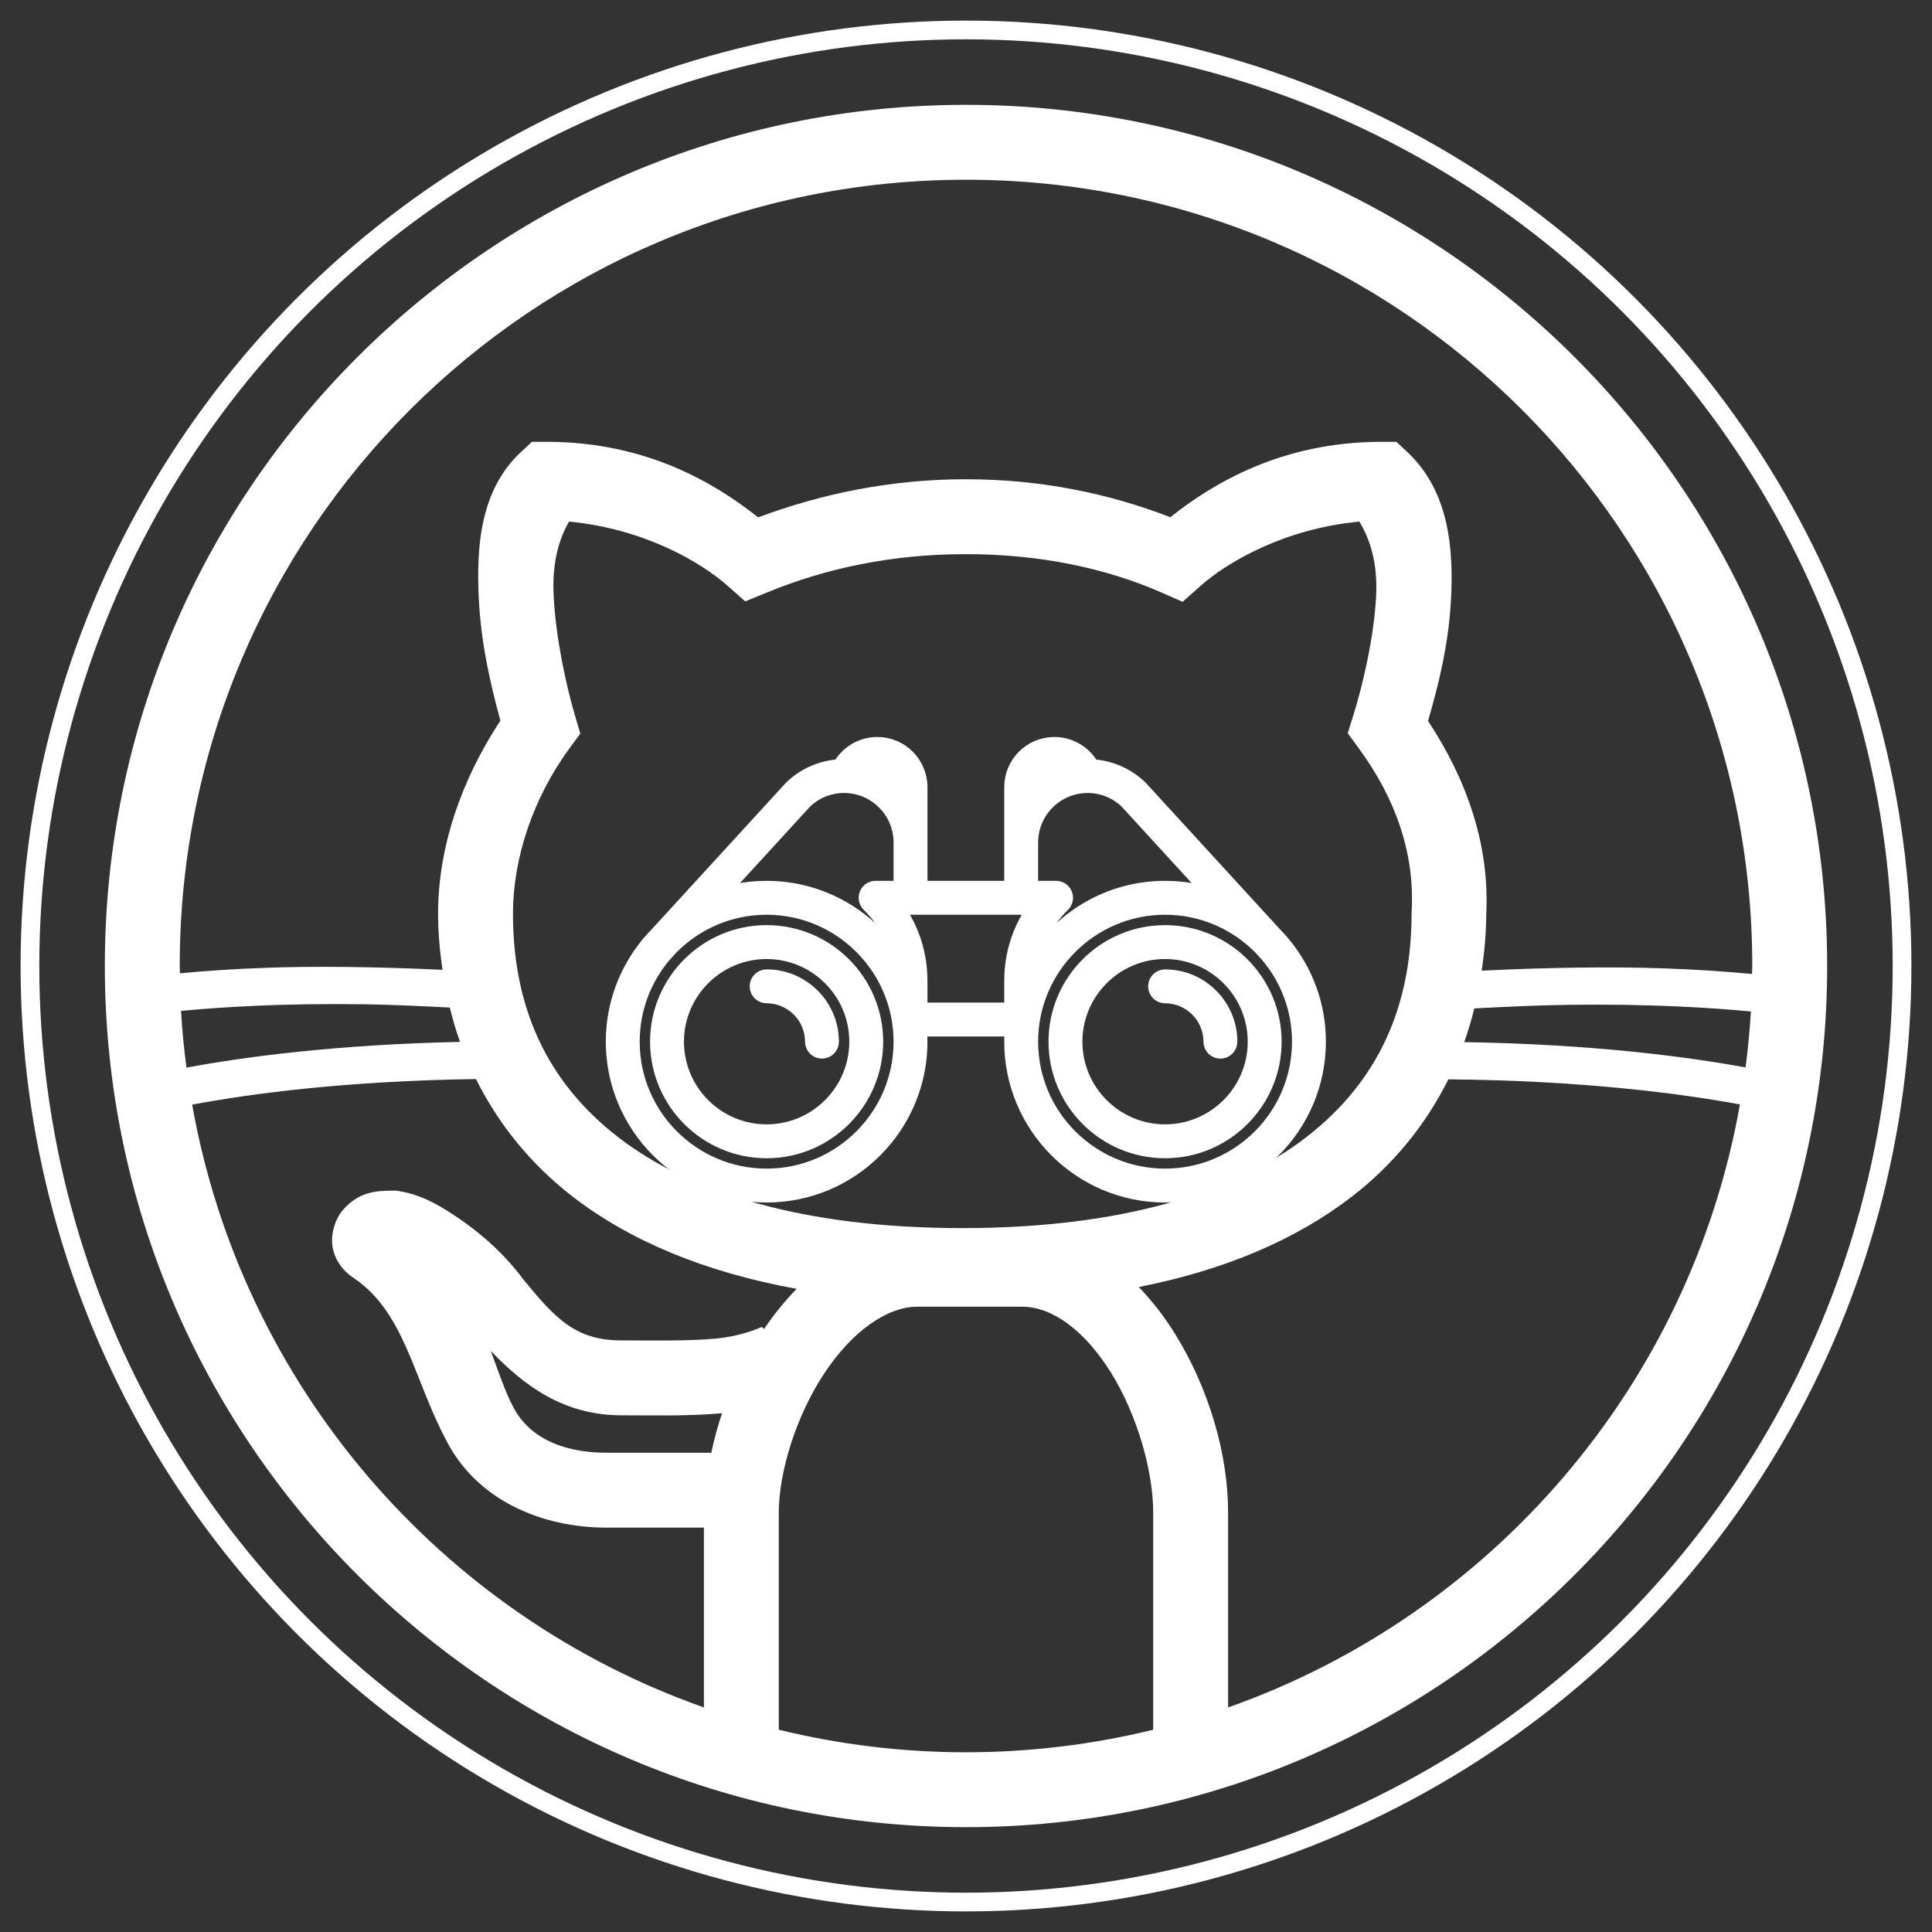 <?xml version="1.0" encoding="UTF-8" standalone="no"?><!DOCTYPE svg PUBLIC "-//W3C//DTD SVG 1.1//EN" "http://www.w3.org/Graphics/SVG/1.1/DTD/svg11.dtd"><svg width="100%" height="100%" viewBox="0 0 516 516" version="1.1" xmlns="http://www.w3.org/2000/svg" xmlns:xlink="http://www.w3.org/1999/xlink" xml:space="preserve" xmlns:serif="http://www.serif.com/" style="fill-rule:evenodd;clip-rule:evenodd;stroke-linecap:round;stroke-linejoin:round;stroke-miterlimit:1.5;"><rect x="0" y="0" width="516" height="516" fill="#333333" stroke="none"/><rect id="Artboard1" x="0" y="0" width="515.923" height="515.995" style="fill:none;"/><circle cx="258" cy="258" r="250" style="fill:none;stroke:#fff;stroke-width:5px;"/><path d="M258,28c-126.887,0 -230,103.113 -230,230c0,126.887 103.113,230 230,230c126.887,0 230,-103.113 230,-230c0,-126.887 -103.113,-230 -230,-230Zm0,20c116.073,0 210,93.927 210,210c0,0.714 -0.052,1.417 -0.059,2.129c-6.396,-0.59 -13.786,-1.151 -23.183,-1.484c-13.287,-0.472 -30.035,-0.335 -49.024,0.605c0.705,-4.903 1.198,-9.876 1.211,-14.98c0.969,-18.727 -5.32,-36.245 -15.547,-51.719c2.471,-8.537 5.369,-19.399 6.094,-31.719c0.826,-14.043 -0.386,-29.614 -11.66,-40.137l-2.891,-2.695l-3.945,0c-26.831,0 -45.196,11.232 -56.426,20.137c-16.215,-6.277 -34.448,-10.137 -54.57,-10.137c-20.236,0 -38.645,3.914 -55.527,10.176c-11.224,-8.909 -29.605,-20.176 -56.465,-20.176l-3.926,0l-2.891,2.676c-10.981,10.197 -11.993,25.342 -11.308,39.316c0.604,12.323 3.334,23.529 5.762,32.481c-10.4,15.776 -16.641,33.747 -16.641,51.523c0,5.116 0.476,10.105 1.172,15.02c-18.058,-0.838 -34.155,-0.999 -46.934,-0.547c-9.397,0.332 -16.788,0.888 -23.183,1.484c-0.006,-0.653 -0.059,-1.298 -0.059,-1.953c0,-116.073 93.927,-210 210,-210Zm-106.035,91.309c20.176,1.911 35.355,10.921 42.383,17.168l4.687,4.14l5.781,-2.363c15.815,-6.512 33.454,-10.254 53.184,-10.254c19.73,0 37.374,3.761 51.992,10.156l5.86,2.578l4.785,-4.257c7.03,-6.249 22.235,-15.261 42.422,-17.168c2.684,4.449 5.016,10.778 4.453,20.351c-0.674,11.457 -3.739,23.937 -6.055,31.348l-1.504,4.824l2.988,4.082c9.895,13.493 14.94,28.095 14.082,43.535l-0.019,0.274l0,0.273c0,24.955 -8.986,44.927 -28.125,59.727c-19.139,14.799 -49.352,24.277 -91.875,24.277c-42.523,0 -72.756,-9.478 -91.895,-24.277c-19.139,-14.8 -28.105,-34.772 -28.105,-59.727c0,-14.647 5.289,-30.76 15.058,-44.082l2.93,-3.984l-1.406,-4.746c-2.317,-7.879 -5.158,-20.643 -5.723,-32.168c-0.47,-9.587 1.799,-15.646 4.102,-19.707Zm-55.117,128.906c7.067,0.09 15.167,0.472 23.281,0.879c0.775,3.118 1.659,6.185 2.734,9.179c-33.073,0.698 -57.816,4.024 -73.066,6.875c-0.645,-5.003 -1.159,-10.048 -1.445,-15.156c11.27,-1.069 27.158,-2.05 48.496,-1.777Zm322.304,0.156c21.323,-0.271 37.205,0.711 48.477,1.777c-0.287,5.035 -0.792,10.009 -1.426,14.942c-15.795,-2.898 -41.206,-6.223 -75.137,-6.758c1.053,-2.935 1.93,-5.95 2.696,-9.004c8.951,-0.48 17.684,-0.859 25.39,-0.957Zm-292.031,19.824c5.967,11.958 14.494,22.635 25.762,31.348c15.405,11.912 35.433,20.235 59.883,24.687c-3.199,3.287 -6.108,6.896 -8.692,10.704l-0.605,-0.528c0.055,-0.063 -4.972,2.453 -12.481,3.125c-7.509,0.673 -16.772,0.469 -24.98,0.469c-12.25,0 -17.646,-5.788 -26.27,-16.328c-4.775,-6.436 -10.597,-11.649 -16.25,-15.606c-5.788,-4.051 -10.725,-6.911 -16.836,-7.929l-0.82,-0.137l-0.84,0c-4.666,0 -9.182,0.338 -13.398,5.156c-2.108,2.409 -3.561,6.87 -2.617,10.645c0.943,3.775 3.332,6.095 5.468,7.519c13.668,9.112 16.083,27.145 24.649,43.184c7.999,15.939 25.263,23.496 42.91,23.496l25.996,0l0,48.027c-70.322,-24.822 -123.353,-85.981 -136.68,-160.996c15.309,-2.883 40.945,-6.35 75.801,-6.836Zm259.707,0.078c35.627,0.305 61.982,3.768 77.871,6.7c-13.309,75.042 -66.358,136.226 -136.699,161.054l0,-52.031c0,-15.846 -5.204,-33.319 -14.258,-47.891c-2.749,-4.424 -5.983,-8.608 -9.59,-12.363c23.153,-4.574 42.172,-12.754 56.973,-24.199c11.243,-8.694 19.751,-19.339 25.703,-31.27Zm-141.836,60.723l28.008,0c8.128,0 16.804,6.478 23.75,17.656c6.946,11.179 11.25,26.19 11.25,37.344l0,57.988c-16.026,3.908 -32.762,6.016 -50,6.016c-17.238,0 -33.974,-2.108 -50,-6.016l0,-57.988c0,-10.907 4.678,-25.883 12.09,-37.109c7.411,-11.227 16.774,-17.891 24.902,-17.891Zm-113.906,11.816c8.658,8.981 19.139,17.188 34.922,17.188c7.791,0 17.517,0.281 26.758,-0.547c0.032,-0.003 0.064,-0.016 0.097,-0.019c-1.217,3.5 -2.126,7.021 -2.89,10.566l-27.969,0c-12.333,0 -21.046,-4.456 -25.059,-12.48l-0.078,-0.137l-0.058,-0.117c-1.644,-3.054 -3.803,-9.16 -5.723,-14.453Z" style="fill:#fff;fill-rule:nonzero;"/><clipPath id="_clip1"><rect x="158.009" y="164.593" width="199.981" height="188.814"/></clipPath><g clip-path="url(#_clip1)"><rect id="Artboard11" serif:id="Artboard1" x="158.009" y="164.593" width="199.981" height="188.814" style="fill:none;"/><g><path d="M343.028,252.124c-0.078,-0.115 -0.162,-0.228 -0.258,-0.334l-0.266,-0.289c-0.627,-0.735 -1.281,-1.448 -1.958,-2.138l-35.542,-38.799c-0.074,-0.094 -0.155,-0.184 -0.243,-0.269c-3.539,-3.438 -8.116,-5.45 -13.001,-5.752c-2.032,-3.626 -5.898,-5.956 -10.153,-5.956c-6.418,0 -11.64,5.221 -11.64,11.639l0,26.789l-24.017,0l0,-9.053l0,-2.956l0,-14.78c0,-6.418 -5.221,-11.639 -11.639,-11.639c-4.255,0 -8.122,2.33 -10.154,5.956c-4.886,0.302 -9.462,2.314 -13.001,5.752c-0.088,0.085 -0.169,0.174 -0.242,0.267l-35.543,38.801c-0.677,0.69 -1.331,1.402 -1.958,2.138l-0.266,0.289c-0.096,0.106 -0.18,0.219 -0.258,0.334c-5.832,7.11 -9.337,16.198 -9.337,26.09c0,22.717 18.482,41.199 41.199,41.199c22.717,0 41.199,-18.482 41.199,-41.199c0,-1.056 -0.04,-2.104 -0.119,-3.141l24.255,0c-0.079,1.037 -0.119,2.085 -0.119,3.141c0,22.717 18.482,41.199 41.199,41.199c22.717,0 41.2,-18.482 41.2,-41.199c0,-9.892 -3.506,-18.98 -9.338,-26.09Zm-67.518,-41.898c0,-3.362 2.735,-6.097 6.097,-6.097c1.273,0 2.479,0.399 3.478,1.093c-3.716,1.014 -7.015,3.048 -9.575,5.783l0,-0.779Zm-35.102,0l0,0.78c-2.561,-2.736 -5.859,-4.77 -9.576,-5.783c1,-0.694 2.206,-1.093 3.479,-1.093c3.361,-0.001 6.097,2.734 6.097,6.096Zm-35.657,103.645c-19.661,0 -35.657,-15.996 -35.657,-35.657c0,-8.758 3.176,-16.787 8.433,-23l1.932,-2.108c6.464,-6.511 15.415,-10.549 25.292,-10.549c19.661,0 35.657,15.996 35.657,35.657c0,19.661 -15.996,35.657 -35.657,35.657Zm0,-76.856c-4.267,0 -8.384,0.652 -12.258,1.862l22.642,-24.717c0.005,-0.005 0.009,-0.01 0.014,-0.015c2.791,-2.648 6.439,-4.104 10.294,-4.104c8.251,0 14.965,6.713 14.965,14.965l0,12.009l-6.097,0c-0.064,0 -0.127,0.002 -0.189,0.006c-0.806,-0.077 -1.636,0.197 -2.245,0.82c-1.071,1.093 -1.053,2.848 0.041,3.919c4.224,4.136 6.976,9.353 8.017,15.038c-7.243,-11.854 -20.305,-19.783 -35.184,-19.783Zm65.216,32.516l-24.017,0l0,-7.575c0,-7.053 -2.136,-13.759 -6.106,-19.399l36.229,0c-3.97,5.64 -6.106,12.346 -6.106,19.399l0,7.575Zm14.033,-27.771c0.809,-0.793 1.055,-1.999 0.619,-3.045c-0.435,-1.047 -1.462,-1.716 -2.596,-1.706l-0.435,0.006l-6.078,0l0,-9.053l0,-2.956c0,-8.252 6.713,-14.965 14.965,-14.965c3.854,0 7.503,1.456 10.294,4.104c0.004,0.005 0.009,0.009 0.013,0.014l22.642,24.717c-3.873,-1.209 -7.991,-1.861 -12.258,-1.861c-14.879,0 -27.941,7.929 -35.183,19.784c1.041,-5.686 3.793,-10.903 8.017,-15.039Zm27.166,72.111c-19.661,0 -35.656,-15.996 -35.656,-35.657c0,-19.661 15.995,-35.657 35.656,-35.657c9.878,0 18.829,4.038 25.292,10.548l1.932,2.109c5.258,6.213 8.433,14.242 8.433,23c0,19.661 -15.996,35.657 -35.657,35.657Z" style="fill:#fff;fill-rule:nonzero;stroke:#fff;stroke-width:3.51px;stroke-linecap:butt;stroke-miterlimit:1.414;"/><path d="M204.751,248.839c-16.197,0 -29.375,13.178 -29.375,29.375c0,16.197 13.178,29.375 29.375,29.375c16.197,0 29.375,-13.178 29.375,-29.375c0,-16.197 -13.178,-29.375 -29.375,-29.375Zm0,53.208c-13.141,0 -23.833,-10.692 -23.833,-23.833c0,-13.141 10.692,-23.833 23.833,-23.833c13.141,0 23.833,10.692 23.833,23.833c0,13.141 -10.692,23.833 -23.833,23.833Z" style="fill:#fff;fill-rule:nonzero;stroke:#fff;stroke-width:3.51px;stroke-linecap:butt;stroke-miterlimit:1.414;"/><path d="M311.166,248.839c-16.197,0 -29.375,13.178 -29.375,29.375c0,16.197 13.178,29.375 29.375,29.375c16.198,0 29.376,-13.178 29.376,-29.375c0,-16.197 -13.178,-29.375 -29.376,-29.375Zm0,53.208c-13.141,0 -23.832,-10.692 -23.832,-23.833c0,-13.141 10.691,-23.833 23.832,-23.833c13.142,0 23.833,10.692 23.833,23.833c0,13.141 -10.691,23.833 -23.833,23.833Z" style="fill:#fff;fill-rule:nonzero;stroke:#fff;stroke-width:3.51px;stroke-linecap:butt;stroke-miterlimit:1.414;"/><path d="M311.166,260.663c-1.53,0 -2.771,1.241 -2.771,2.771c0,1.53 1.241,2.771 2.771,2.771c6.622,0 12.009,5.388 12.009,12.009c0,1.53 1.241,2.771 2.771,2.771c1.531,0 2.772,-1.241 2.772,-2.771c0,-9.678 -7.874,-17.551 -17.552,-17.551Z" style="fill:#fff;fill-rule:nonzero;stroke:#fff;stroke-width:3.51px;stroke-linecap:butt;stroke-miterlimit:1.414;"/><path d="M204.751,260.663c-1.531,0 -2.771,1.241 -2.771,2.771c0,1.53 1.24,2.771 2.771,2.771c6.621,0 12.009,5.388 12.009,12.009c0,1.53 1.24,2.771 2.771,2.771c1.53,0 2.771,-1.241 2.771,-2.771c0,-9.678 -7.874,-17.551 -17.551,-17.551Z" style="fill:#fff;fill-rule:nonzero;stroke:#fff;stroke-width:3.51px;stroke-linecap:butt;stroke-miterlimit:1.414;"/></g></g></svg>